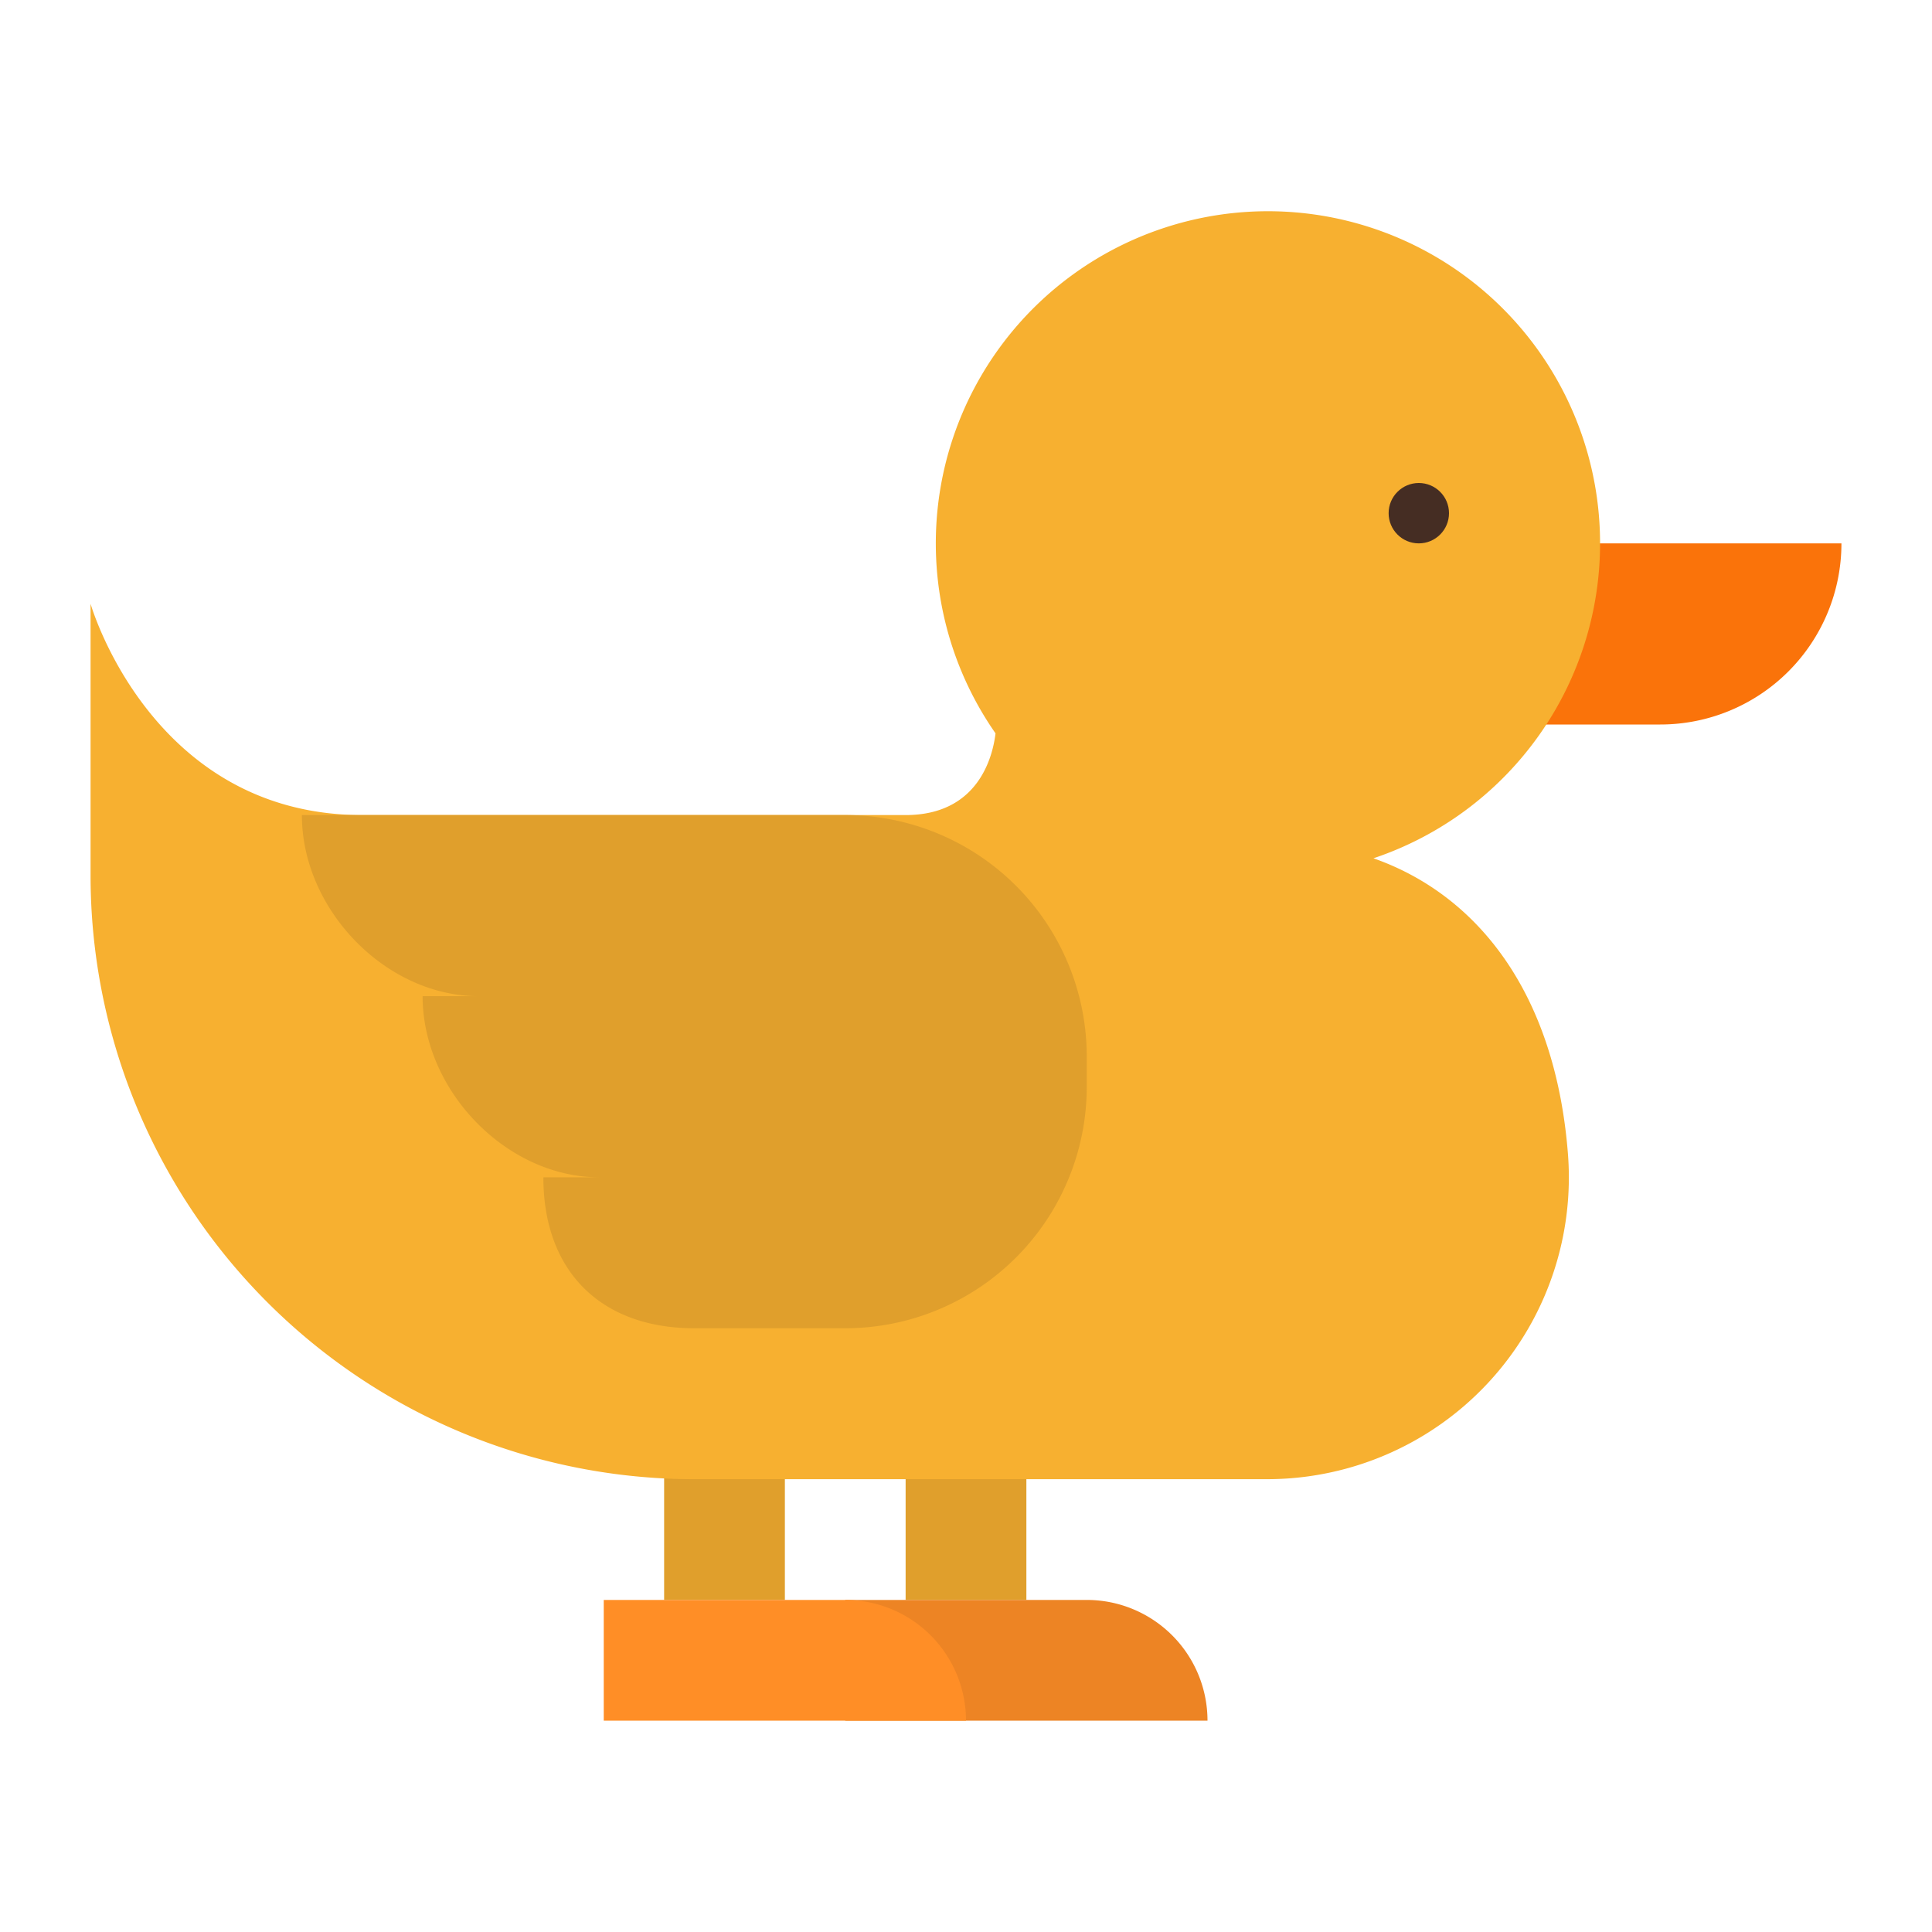 <svg id="Flat" height="512" viewBox="0 0 512 512" width="512" xmlns="http://www.w3.org/2000/svg"><path d="m240 360h32v64h-32z" fill="#e09f2c"/><path d="m176 360h32v64h-32z" fill="#e09f2c"/><path d="m224 424h96a0 0 0 0 1 0 0v32a0 0 0 0 1 0 0h-64a32 32 0 0 1 -32-32 0 0 0 0 1 0 0z" fill="#ed8424" transform="matrix(-1 0 0 -1 544 880)"/><path d="m160 424h96a0 0 0 0 1 0 0v32a0 0 0 0 1 0 0h-64a32 32 0 0 1 -32-32 0 0 0 0 1 0 0z" fill="#ff8e26" transform="matrix(-1 0 0 -1 416 880)"/><path d="m408 144h80a0 0 0 0 1 0 0 48 48 0 0 1 -48 48h-32a0 0 0 0 1 0 0v-48a0 0 0 0 1 0 0z" fill="#fa730a"/><path d="m363.979 227.456a88.018 88.018 0 1 0 -100.154-33.107c-.725 6.038-4.464 21.651-23.825 21.651h-144c-56 0-72-56-72-56v72a160 160 0 0 0 160 160h151.756a79.987 79.987 0 0 0 79.767-86.181c-3.354-42.835-24.078-68.708-51.544-78.363z" fill="#f7b030"/><circle cx="376" cy="136" fill="#452d23" r="8"/><path d="m184 352c-24.616 0-40-14.963-40-40h14.857c-24.616 0-46.857-22.963-46.857-48h14.857c-24.616 0-46.857-22.963-46.857-48h144a64 64 0 0 1 64 64v8a64 64 0 0 1 -64 64z" fill="#e09f2c"/></svg>